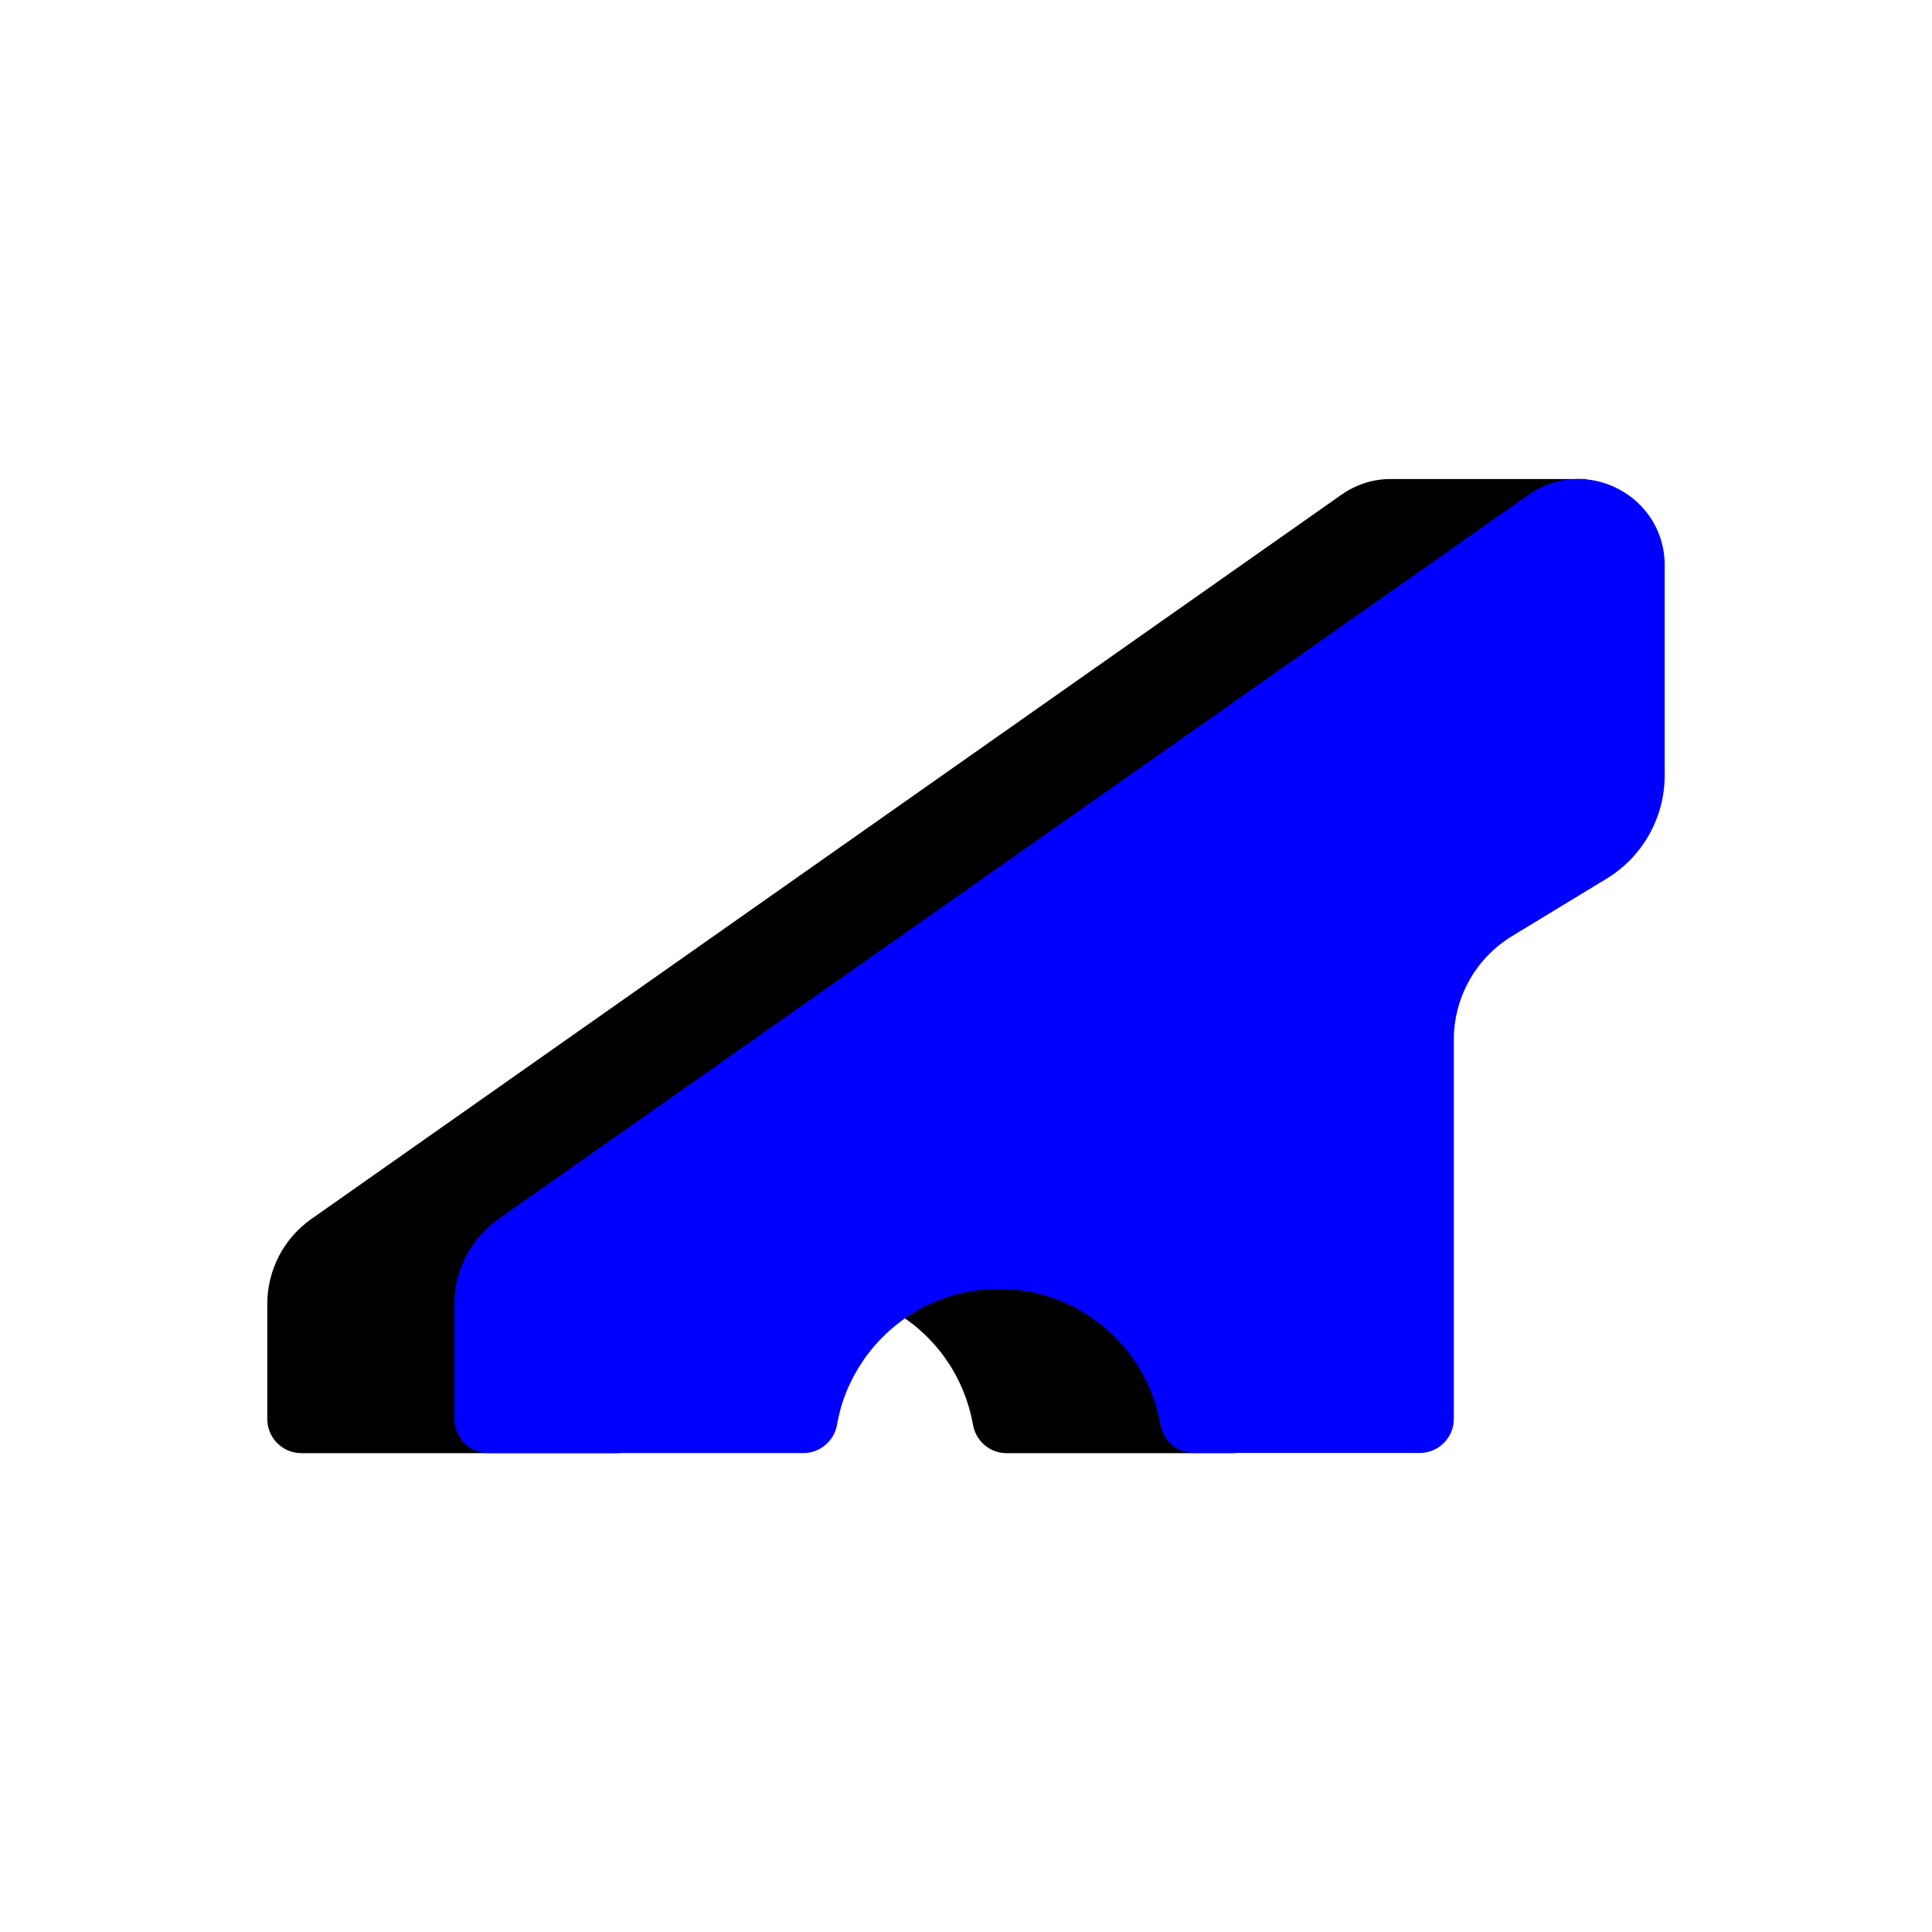 <?xml version="1.0" encoding="utf-8"?>
<!-- Generator: Adobe Illustrator 22.0.1, SVG Export Plug-In . SVG Version: 6.00 Build 0)  -->
<svg version="1.1" id="Capa_1" xmlns="http://www.w3.org/2000/svg" xmlns:xlink="http://www.w3.org/1999/xlink" x="0px" y="0px"
	 viewBox="0 0 2000 2000" style="enable-background:new 0 0 2000 2000;" xml:space="preserve">
<style type="text/css">
	.st0{fill:#0000FF;}
</style>
<path d="M1525.4,558.7c2.5,8.3,3.9,17.2,3.9,26.7v217.2c0,43.8-22.8,84.4-60.2,107.1l-97.9,59.5c-37.4,22.8-60.2,63.3-60.2,107.1
	V1469c0,19.5-15.8,35.3-35.3,35.3H1042c-17.3,0-31.8-12.5-34.8-29.5c-0.1-0.6-0.2-1.1-0.3-1.7c0-0.1,0-0.1,0-0.1
	c-0.4-2.2-0.9-4.4-1.4-6.6c-1.5-6.5-3.4-13-5.6-19.2c-0.6-1.7-1.3-3.4-1.9-5.1c-1.8-4.6-3.8-9.1-6-13.5c-0.9-1.8-1.8-3.6-2.8-5.4
	c-0.8-1.5-1.7-3.1-2.6-4.6c-0.5-0.8-0.9-1.5-1.4-2.3c-0.1-0.2-0.3-0.5-0.4-0.7c-0.7-1.3-1.5-2.5-2.3-3.7c-1-1.6-2.1-3.1-3.2-4.7
	c-3.5-5.2-7.4-10.1-11.6-14.8c-0.7-0.8-1.4-1.5-2-2.3c-4.2-4.6-8.6-9-13.3-13.1c-1.4-1.3-2.9-2.5-4.4-3.8c-1.5-1.2-2.9-2.4-4.5-3.5
	c-0.4-0.3-0.7-0.6-1.1-0.8c-0.3-0.2-0.5-0.4-0.8-0.6c-1.1-0.9-2.2-1.6-3.4-2.5c-0.4-0.3-0.8-0.5-1.1-0.8c-1.6-1.1-3.2-2.2-4.9-3.3
	c-1.8-1.2-3.7-2.3-5.5-3.4c-1.9-1.1-3.8-2.2-5.7-3.3c0,0-0.1,0-0.1-0.1c-1.7-0.9-3.5-1.8-5.2-2.7c-0.3-0.2-0.6-0.3-0.9-0.4
	c-1.8-0.9-3.7-1.8-5.5-2.6c-1.9-0.9-3.8-1.7-5.8-2.5c-0.1-0.1-0.2-0.1-0.4-0.1c-2-0.8-4-1.6-6.1-2.3c-4.2-1.5-8.4-2.8-12.7-4
	c-1.6-0.4-3.2-0.9-4.9-1.3c-3.3-0.8-6.5-1.5-9.9-2c-1.6-0.3-3.3-0.6-5-0.8c-2-0.3-4-0.6-6-0.8c-2-0.2-4.1-0.4-6.1-0.5
	c-1.4-0.1-2.7-0.2-4.1-0.2c-1.3-0.1-2.6-0.1-3.9-0.1c-1.4,0-2.9-0.1-4.4-0.1c-1.5,0-2.9,0-4.4,0.1c-1.1,0-2.3,0-3.4,0.1
	c-0.6,0-1.3,0.1-1.9,0.1c-1.1,0-2.1,0.1-3.2,0.2c-2.8,0.2-5.6,0.5-8.4,0.8c-2.3,0.3-4.6,0.6-6.9,1c-2.3,0.4-4.5,0.8-6.8,1.3
	c-2.3,0.5-4.5,1-6.7,1.5c-2.1,0.5-4.2,1.1-6.2,1.7c-0.3,0.1-0.5,0.1-0.7,0.2c-4.2,1.3-8.4,2.7-12.5,4.3c-2.1,0.8-4.2,1.6-6.2,2.5
	c0,0-0.1,0-0.1,0c-2,0.9-4.1,1.8-6.1,2.8c-0.1,0-0.2,0.1-0.3,0.1c-1.9,0.9-3.8,1.9-5.7,2.9c-2,1-3.9,2.1-5.8,3.2
	c-1.9,1.1-3.8,2.3-5.7,3.5c-1.4,0.9-2.8,1.8-4.1,2.7c-0.8,0.5-1.5,1-2.2,1.5c-1.5,1-3,2.1-4.4,3.2c-0.1,0-0.1,0.1-0.2,0.1
	c-1.6,1.2-3.1,2.4-4.7,3.7c-0.5,0.4-1.1,0.8-1.6,1.3c-1.3,1.1-2.6,2.2-3.9,3.3c-3,2.6-6,5.4-8.8,8.3c-0.5,0.5-0.9,0.9-1.4,1.4
	c-1.4,1.4-3.7,3.9-5,5.4c-0.8,0.9-1.6,1.8-2.3,2.7c-0.6,0.6-1.1,1.3-1.7,2c-1.4,1.6-2.6,3.3-3.9,4.9c-1,1.2-1.9,2.4-2.7,3.6
	c-0.3,0.4-0.5,0.8-0.8,1.1c-0.6,0.9-1.3,1.8-1.9,2.8c-0.2,0.3-0.5,0.6-0.6,1c-0.6,0.9-1.2,1.8-1.8,2.7c-1.1,1.8-2.3,3.5-3.3,5.3
	c-1.1,1.8-2.1,3.6-3.1,5.4c-0.9,1.6-1.7,3.1-2.4,4.7c-0.4,0.8-0.9,1.6-1.3,2.5c-0.7,1.3-1.3,2.6-1.9,4c-0.5,1.1-1,2.3-1.5,3.4
	c-0.1,0.3-0.3,0.5-0.4,0.8c-0.5,1.1-0.9,2.3-1.4,3.4c-0.8,2-1.5,4-2.2,6c-0.8,2.1-1.4,4.2-2.1,6.3c-0.7,2.1-1.3,4.2-1.8,6.4
	c-0.6,2.2-1.1,4.4-1.6,6.6c-0.5,2.3-1,4.5-1.4,6.8c0,0.1,0,0.1,0,0.2c0,0.1,0,0.2,0,0.3c-3,17.1-17.5,29.7-34.9,29.7H312
	c-19.5,0-35.3-15.8-35.3-35.3v-119.3c0-34.9,17-67.7,45.6-87.8l1066.1-749.6c16.5-11.6,34.8-16.7,52.5-16.4h201.8L1525.4,558.7z"/>
<path class="st0" d="M1723.3,585.3v217.2c0,43.8-22.8,84.4-60.2,107.1l-97.9,59.5c-37.4,22.8-60.2,63.3-60.2,107.1v392.6
	c0,19.5-15.8,35.3-35.3,35.3h-233.7c-17.3,0-31.8-12.5-34.8-29.5c-0.1-0.6-0.2-1.1-0.3-1.7c0-0.1,0-0.1,0-0.1
	c-0.4-2.2-0.9-4.4-1.4-6.6c-1.5-6.5-3.4-13-5.6-19.2c-0.6-1.7-1.3-3.4-1.9-5.1c-1.8-4.6-3.8-9.1-6-13.5c-0.9-1.8-1.8-3.6-2.8-5.4
	c-0.8-1.5-1.7-3.1-2.6-4.6c-0.5-0.8-0.9-1.5-1.4-2.3c-0.1-0.2-0.3-0.5-0.4-0.7c-0.7-1.3-1.5-2.5-2.3-3.7c-1-1.6-2.1-3.1-3.2-4.7
	c-3.5-5.2-7.4-10.1-11.6-14.8c-0.7-0.8-1.4-1.5-2-2.3c-4.2-4.6-8.6-9-13.3-13.1c-1.4-1.3-2.9-2.5-4.4-3.8c-1.5-1.2-2.9-2.4-4.5-3.5
	c-0.4-0.3-0.7-0.6-1.1-0.8c-1.4-1.1-2.8-2.1-4.2-3.1c-0.4-0.3-0.8-0.5-1.1-0.8c-1.6-1.1-3.2-2.2-4.9-3.3c-1.8-1.2-3.7-2.3-5.5-3.4
	c-1.9-1.1-3.8-2.2-5.7-3.3c0,0-0.1,0-0.1-0.1c-1.7-0.9-3.5-1.8-5.2-2.7c-0.3-0.2-0.6-0.3-0.9-0.4c-1.8-0.9-3.7-1.8-5.5-2.6
	c-1.9-0.9-3.8-1.7-5.8-2.5c-0.1-0.1-0.2-0.1-0.4-0.1c-2-0.8-4-1.6-6.1-2.3c-4.2-1.5-8.4-2.8-12.7-4c-1.6-0.4-3.2-0.9-4.9-1.3
	c-3.3-0.8-6.5-1.5-9.9-2c-1.6-0.3-3.3-0.6-5-0.8c-2-0.3-4-0.6-6-0.8c-2-0.2-4.1-0.4-6.1-0.5c-1.4-0.1-2.7-0.2-4.1-0.2
	c-1.3-0.1-2.6-0.1-3.9-0.1c-1.4,0-2.9-0.1-4.4-0.1c-1.5,0-2.9,0-4.4,0.1c-1.1,0-2.3,0-3.4,0.1c-0.6,0-1.3,0.1-1.9,0.1
	c-1.1,0-2.1,0.1-3.2,0.2c-2.8,0.2-5.6,0.5-8.4,0.8c-2.3,0.3-4.6,0.6-6.9,1c-2.3,0.4-4.5,0.8-6.8,1.3c-2.3,0.5-4.5,1-6.7,1.5
	c-2.1,0.5-4.2,1.1-6.2,1.7c-0.3,0.1-0.5,0.1-0.7,0.2c-4.2,1.3-8.4,2.7-12.5,4.3c-2.1,0.8-4.2,1.6-6.2,2.5c0,0-0.1,0-0.1,0
	c-2,0.9-4.1,1.8-6.1,2.8c-0.1,0-0.2,0.1-0.3,0.1c-1.9,0.9-3.8,1.9-5.7,2.9c-2,1-3.9,2.1-5.8,3.2c-1.9,1.1-3.8,2.3-5.7,3.5
	c-1.4,0.9-2.8,1.8-4.1,2.7c-0.8,0.5-1.5,1-2.2,1.5c-1.5,1-3,2.1-4.4,3.2c0,0-0.1,0.1-0.1,0.1c0,0-0.1,0.1-0.1,0.1
	c-1.6,1.2-3.1,2.4-4.7,3.7c-0.5,0.4-1.1,0.8-1.6,1.3c-1.3,1.1-2.6,2.2-3.9,3.3c-3,2.6-6,5.4-8.8,8.3c-0.5,0.5-0.9,0.9-1.4,1.4
	c-1.4,1.4-3.7,3.9-5,5.4c-0.8,0.9-1.6,1.8-2.3,2.7c-0.6,0.6-1.1,1.3-1.7,2c-1.4,1.6-2.6,3.3-3.9,4.9c-1,1.2-1.9,2.4-2.7,3.6
	c-0.3,0.4-0.5,0.8-0.8,1.1c-0.6,0.9-1.3,1.8-1.9,2.8c-0.2,0.3-0.5,0.6-0.6,1c-0.6,0.9-1.2,1.8-1.8,2.7c-1.1,1.8-2.3,3.5-3.3,5.3
	c-1.1,1.8-2.1,3.6-3.1,5.4c-0.9,1.6-1.7,3.1-2.4,4.7c-0.4,0.8-0.9,1.6-1.3,2.5c-0.7,1.3-1.3,2.6-1.9,4c-0.5,1.1-1,2.3-1.5,3.4
	c-0.1,0.3-0.2,0.5-0.4,0.8c-0.5,1.1-0.9,2.3-1.4,3.4c-0.8,2-1.5,4-2.2,6c-0.8,2.1-1.4,4.2-2.1,6.3c-0.7,2.1-1.3,4.2-1.8,6.4
	c-0.6,2.2-1.1,4.4-1.6,6.6c-0.5,2.3-1,4.5-1.4,6.8c0,0.1,0,0.1,0,0.2c0,0.1,0,0.2,0,0.3c-3,17.1-17.5,29.7-34.9,29.7h-326
	c-19.5,0-35.3-15.8-35.3-35.3v-119.3c0-34.9,17-67.7,45.6-87.8l1000-703.1l66.2-46.5c16.1-11.3,33.9-16.4,51.1-16.4
	C1679.9,495.7,1723.3,532.6,1723.3,585.3z"/>
</svg>
